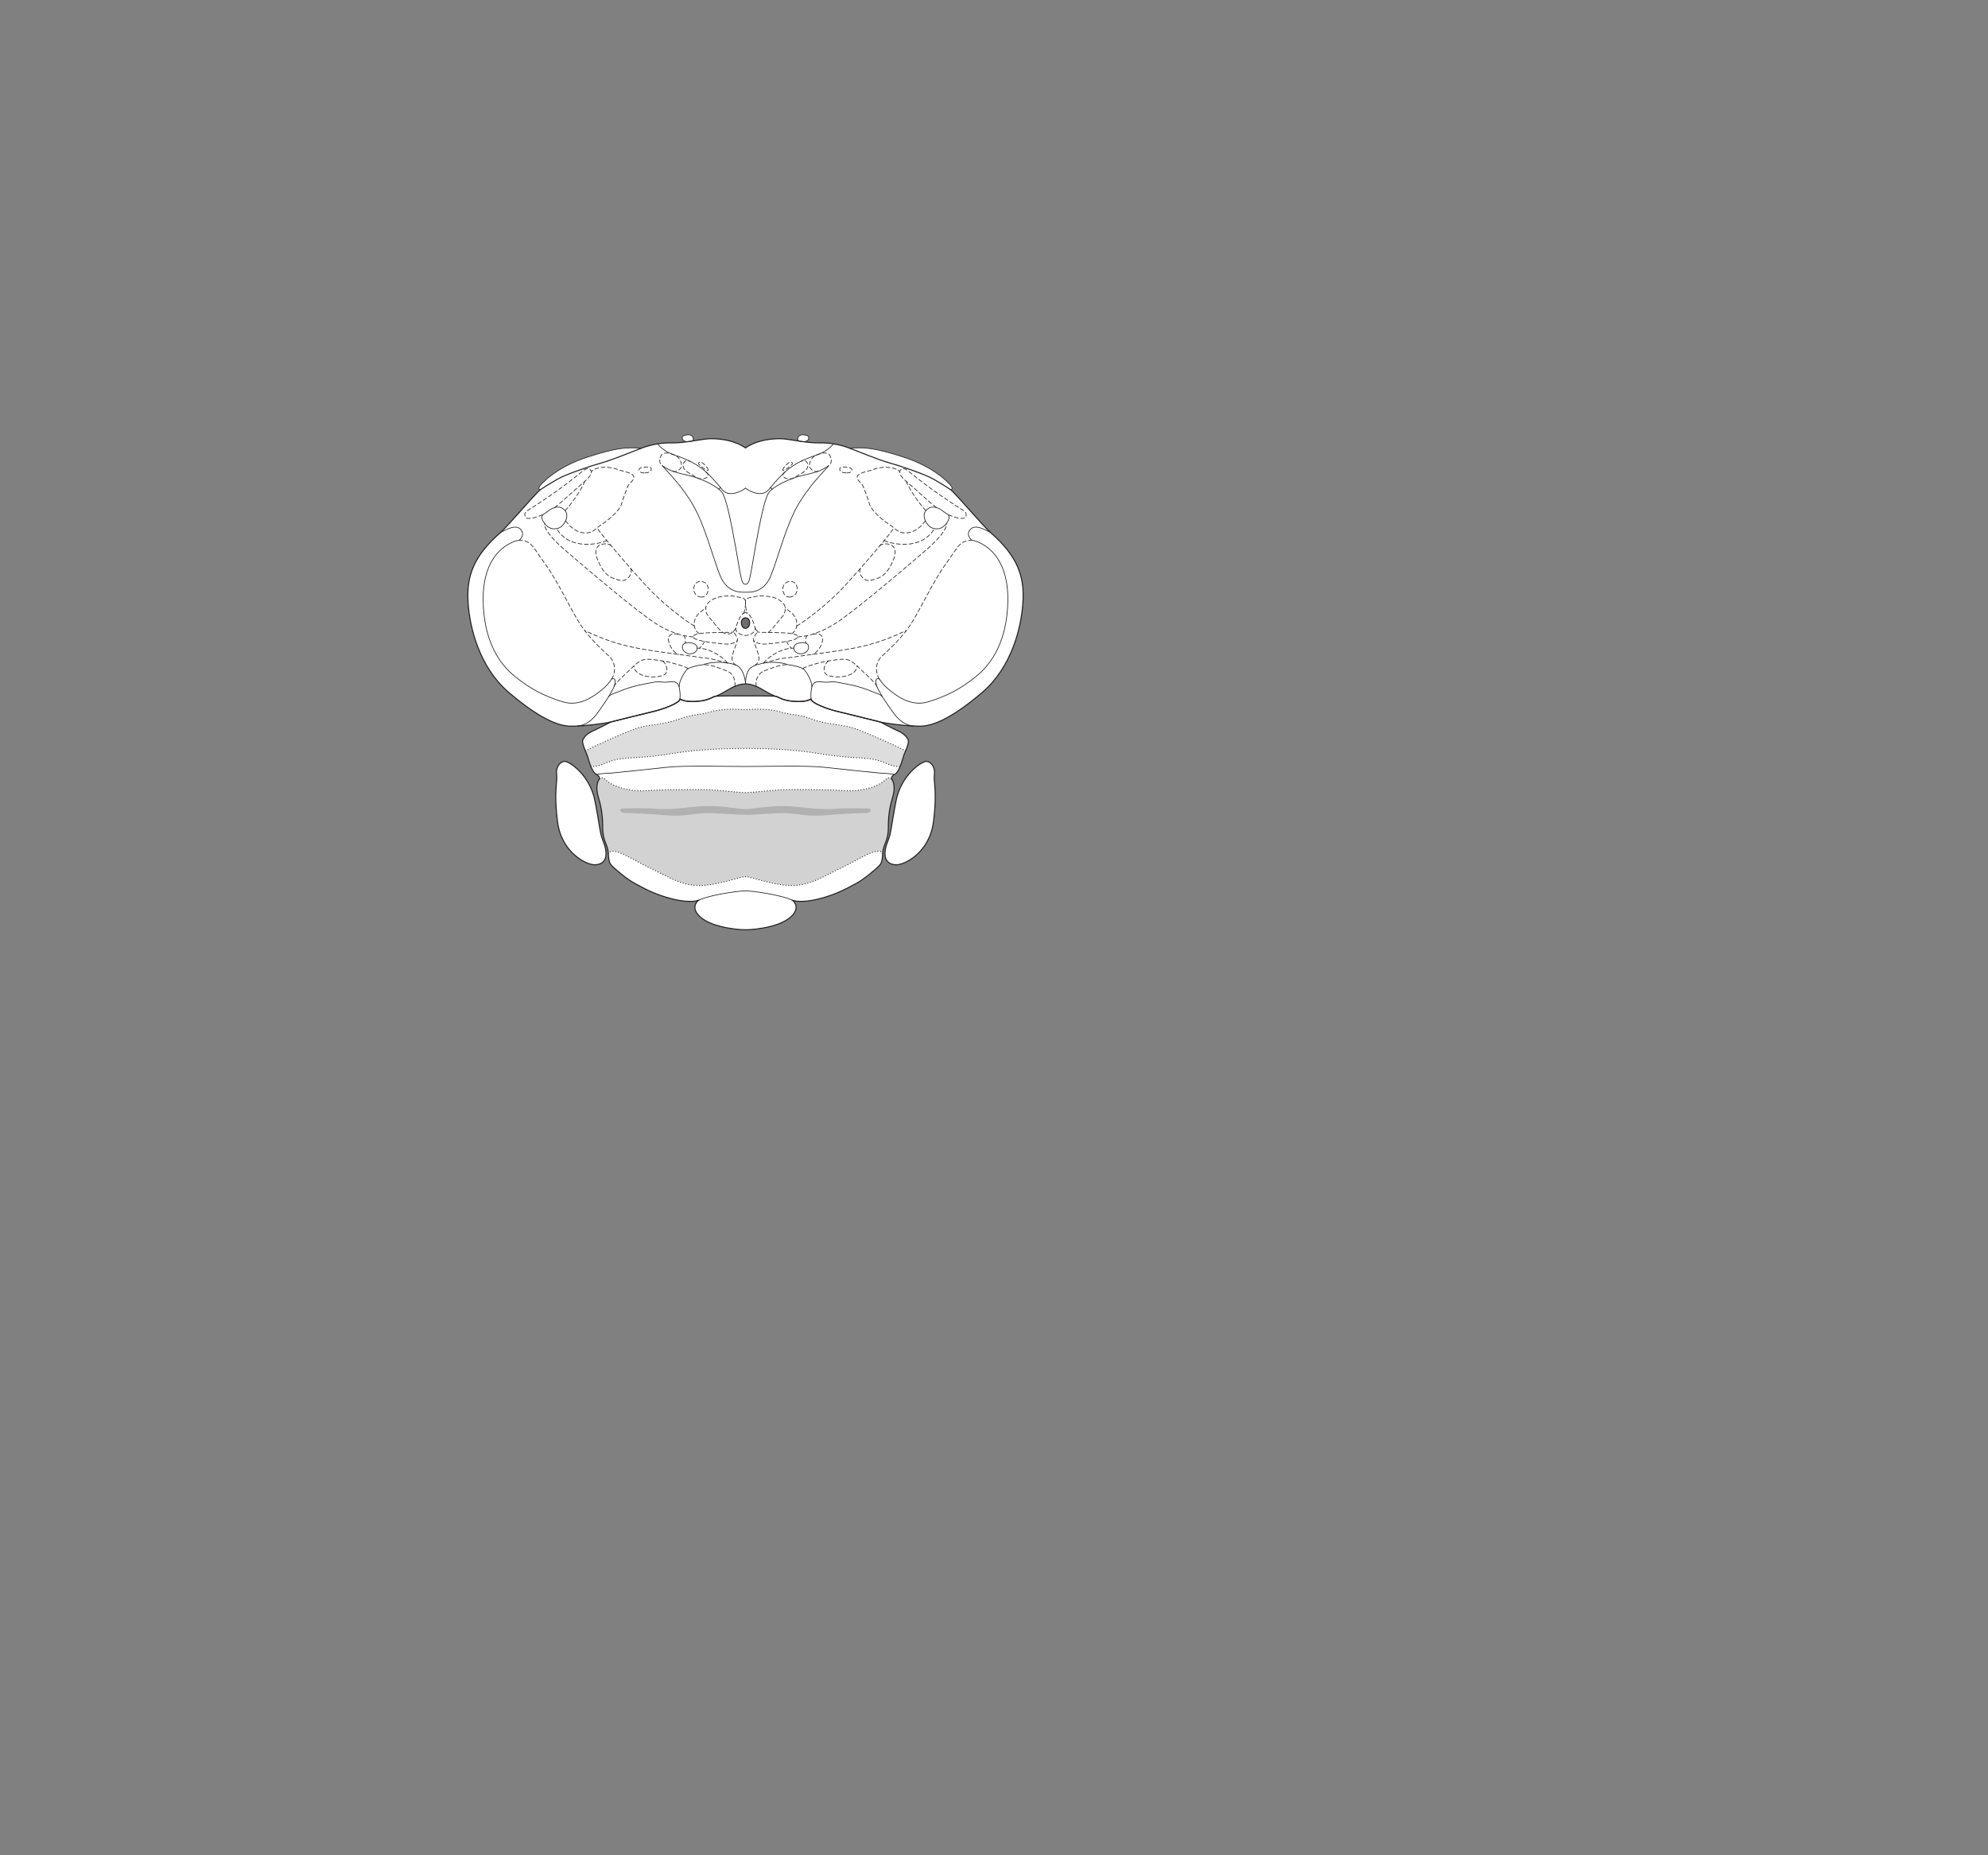 <?xml version="1.0" encoding="UTF-8" standalone="no"?>
<!-- Created with Inkscape (http://www.inkscape.org/) -->

<svg
   version="1.1"
   id="svg2"
   width="1440"
   height="1344"
   viewBox="0 0 1440 1344"
   xmlns="http://www.w3.org/2000/svg"
   xmlns:svg="http://www.w3.org/2000/svg">
  <rect x="0" y="0" width="1440" height="1344" fill="#808080" stroke="none"/>
  <defs
     id="defs6" />
  <g
     id="g8">
    <path
       d="m 688.684,354.772 c 0,0 2.226,-0.278 0,-3.059 -2.224,-2.78 -12.792,-13.627 -34.204,-20.579 -21.412,-6.952 -28.921,-7.229 -38.932,-6.395 0,0 -10.011,-4.172 -21.133,-3.894 -11.124,0.279 -22.805,-3.058 -29.478,-3.058 -6.675,0 -16.776,1.112 -24.935,6.674 -8.158,-5.562 -18.26,-6.674 -24.934,-6.674 -6.675,0 -18.354,3.337 -29.478,3.058 -11.123,-0.278 -21.134,3.894 -21.134,3.894 -10.01,-0.834 -17.519,-0.557 -38.931,6.395 -21.413,6.952 -31.981,17.799 -34.205,20.579 -2.225,2.781 0,3.059 0,3.059 -5.006,4.449 -23.315,26.205 -28.643,30.867 -20.022,17.52 -24.75,31.981 -23.637,50.611 1.112,18.632 8.342,47.275 29.476,65.35 21.136,18.076 35.318,24.472 45.051,24.472 9.732,0 24.192,-1.947 28.921,-3.059 0,0 25.213,-6.304 31.516,-7.786 6.303,-1.482 18.538,-5.934 18.538,-8.898 0,0 3.807,3.096 15.523,1.406 5.89,-0.852 8.393,-3.075 10.339,-3.355 7.477,-2.78 13.256,-8.926 21.598,-8.926 8.343,0 14.12,6.146 21.597,8.926 1.948,0.28 4.45,2.503 10.34,3.355 11.716,1.69 15.523,-1.406 15.523,-1.406 0,2.964 12.236,7.416 18.538,8.898 6.304,1.482 31.517,7.786 31.517,7.786 4.727,1.112 19.189,3.059 28.921,3.059 9.732,0 23.915,-6.396 45.049,-24.472 21.135,-18.075 28.365,-46.718 29.476,-65.35 1.114,-18.63 -3.613,-33.091 -23.635,-50.611 C 712,380.977 693.69,359.221 688.684,354.772"
       style="fill:#ffffff;fill-opacity:1;fill-rule:nonzero;stroke:none;stroke-width:0.1"
       id="path672" />
    <path
       d="m 464.456,324.739 c -10.01,-0.834 -17.519,-0.557 -38.931,6.395 -21.413,6.952 -31.981,17.799 -34.205,20.579 -2.225,2.781 0,3.059 0,3.059"
       style="fill:none;stroke:#231f20;stroke-width:0.5;stroke-linecap:butt;stroke-linejoin:miter;stroke-miterlimit:4;stroke-dasharray:none;stroke-opacity:1"
       id="path674" />
    <path
       d="m 540.002,504.103 c -6.211,0 -19.652,0 -21.598,0.277 -1.946,0.28 -4.449,2.503 -10.339,3.355 -11.716,1.69 -15.523,-1.406 -15.523,-1.406 0,2.964 -12.235,7.416 -18.538,8.898 -6.303,1.482 -31.516,7.786 -31.516,7.786 0,0 -10.011,5.191 -13.349,6.675 -3.337,1.482 -6.303,4.079 -7.045,6.673 -0.741,2.595 2.967,9.269 3.708,12.236 0.741,2.967 3.337,11.122 5.933,12.235 2.596,1.113 2.595,3.338 2.595,3.338 -1.484,1.483 -2.966,6.303 -1.112,12.606 1.853,6.304 3.336,12.234 3.336,22.618 0,10.382 3.708,11.864 4.08,18.91 0.37,7.045 1.483,7.786 3.336,9.64 1.855,1.853 10.012,8.898 15.573,11.864 5.562,2.967 14.089,8.157 27.809,11.495 13.719,3.336 18.909,0.741 18.909,0.741 -1.853,1.113 -4.079,4.45 -2.224,8.158 5.512,11.023 28.921,13.347 35.965,13.347 7.044,0 30.452,-2.324 35.965,-13.347 1.854,-3.708 -0.372,-7.045 -2.224,-8.158 0,0 5.191,2.595 18.91,-0.741 13.719,-3.338 22.246,-8.528 27.808,-11.495 5.562,-2.966 13.719,-10.011 15.572,-11.864 1.855,-1.854 2.967,-2.595 3.338,-9.64 0.37,-7.046 4.079,-8.528 4.079,-18.91 0,-10.384 1.483,-16.314 3.337,-22.618 1.853,-6.303 0.371,-11.123 -1.113,-12.606 0,0 0,-2.225 2.595,-3.338 2.596,-1.113 5.191,-9.268 5.934,-12.235 0.741,-2.967 4.449,-9.641 3.708,-12.236 -0.743,-2.594 -3.708,-5.191 -7.046,-6.673 -3.337,-1.484 -13.348,-6.675 -13.348,-6.675 0,0 -25.213,-6.304 -31.517,-7.786 -6.302,-1.482 -18.538,-5.934 -18.538,-8.898 0,0 -3.807,3.096 -15.523,1.406 -5.89,-0.852 -8.392,-3.075 -10.34,-3.355 -1.945,-0.277 -15.387,-0.277 -21.597,-0.277"
       style="fill:#ffffff;fill-opacity:1;fill-rule:nonzero;stroke:none;stroke-width:0.1"
       id="path676" />
    <path
       d="m 433.218,576.776 c -1.854,-6.303 -0.372,-11.123 1.112,-12.606 1.853,-1.391 2.596,-0.835 6.211,2.224 3.615,3.06 14.738,7.23 27.252,6.396 12.514,-0.833 26.418,-0.833 38.932,-0.833 12.514,0 27.252,2.223 33.277,2.223 6.026,0 20.763,-2.223 33.277,-2.223 12.515,0 26.419,0 38.932,0.833 12.514,0.834 23.637,-3.336 27.252,-6.396 3.616,-3.059 4.357,-3.615 6.211,-2.224 1.484,1.483 2.966,6.303 1.113,12.606 -1.854,6.304 -3.337,12.234 -3.337,22.618 0,10.382 -3.709,11.864 -4.079,18.91 -3.411,-5.643 -16.871,4.263 -29.942,10.381 -13.068,6.118 -22.246,12.792 -35.871,12.792 -13.627,0 -29.477,-6.396 -33.556,-6.396 -4.079,0 -19.929,6.396 -33.555,6.396 -13.626,0 -22.803,-6.674 -35.873,-12.792 -13.071,-6.118 -26.529,-16.024 -29.94,-10.381 -0.372,-7.046 -4.08,-8.528 -4.08,-18.91 0,-10.384 -1.483,-16.314 -3.336,-22.618"
       style="fill:#d3d2d2;fill-opacity:1;fill-rule:nonzero;stroke:none;stroke-width:0.1"
       id="path678" />
    <path
       d="m 588.574,521.067 c 9.176,3.615 21.691,3.892 28.921,6.118 7.23,2.224 31.833,13.074 38.44,16.825 h 0.002 c -0.736,1.782 -1.451,3.454 -1.734,4.587 -0.371,1.476 -1.199,4.237 -2.257,6.776 -8.65,0 -10.814,-4.552 -23.607,-5.942 -7.509,-0.816 -15.294,-0.277 -35.593,-3.615 -20.3,-3.337 -41.436,-3.616 -52.744,-3.616 -11.308,0 -32.443,0.279 -52.743,3.616 -20.301,3.338 -28.084,2.799 -35.595,3.615 -12.791,1.39 -14.956,5.942 -23.607,5.942 -1.057,-2.539 -1.887,-5.3 -2.255,-6.776 -0.283,-1.133 -0.999,-2.805 -1.734,-4.587 h 0.001 c 6.608,-3.751 31.21,-14.601 38.44,-16.825 7.231,-2.226 19.744,-2.503 28.92,-6.118 9.178,-3.616 15.573,-3.06 20.858,-4.728 12.497,-3.947 23.915,-2.224 27.715,-2.224 3.8,0 15.219,-1.723 27.715,2.224 5.285,1.668 11.681,1.112 20.857,4.728"
       style="fill:#deddde;fill-opacity:1;fill-rule:nonzero;stroke:none;stroke-width:0.1"
       id="path680" />
    <path
       d="m 688.684,354.772 c 0,0 2.226,-0.278 0,-3.059 -2.224,-2.78 -12.792,-13.627 -34.204,-20.579 -21.412,-6.952 -28.921,-7.229 -38.932,-6.395"
       style="fill:none;stroke:#231f20;stroke-width:0.5;stroke-linecap:butt;stroke-linejoin:miter;stroke-miterlimit:4;stroke-dasharray:none;stroke-opacity:1"
       id="path682" />
    <path
       d="m 648.64,626.46 c 6.286,0.466 24.499,-8.594 27.465,-30.841 2.967,-22.246 -0.027,-29.225 0.715,-34.416 0.741,-5.19 -2.225,-9.269 -5.562,-9.639 -3.337,-0.373 -18.538,9.639 -22.246,28.734 -3.708,19.096 -3.338,22.803 -5.933,29.107 -2.596,6.303 -4.45,16.313 5.561,17.055"
       style="fill:#ffffff;fill-opacity:1;fill-rule:nonzero;stroke:none;stroke-width:0.1"
       id="path684" />
    <path
       d="m 648.64,626.46 c 6.286,0.466 24.499,-8.594 27.465,-30.841 2.967,-22.246 -0.027,-29.225 0.715,-34.416 0.741,-5.19 -2.225,-9.269 -5.562,-9.639 -3.337,-0.373 -18.538,9.639 -22.246,28.734 -3.708,19.096 -3.338,22.803 -5.933,29.107 -2.596,6.303 -4.45,16.313 5.561,17.055 z"
       style="fill:none;stroke:#231f20;stroke-width:0.75;stroke-linecap:round;stroke-linejoin:round;stroke-miterlimit:4;stroke-dasharray:none;stroke-opacity:1"
       id="path686" />
    <path
       d="m 431.364,626.46 c -6.285,0.466 -24.499,-8.594 -27.465,-30.841 -2.967,-22.246 0.026,-29.225 -0.715,-34.416 -0.741,-5.19 2.226,-9.269 5.563,-9.639 3.336,-0.373 18.538,9.639 22.246,28.734 3.708,19.096 3.337,22.803 5.933,29.107 2.595,6.303 4.45,16.313 -5.562,17.055"
       style="fill:#ffffff;fill-opacity:1;fill-rule:nonzero;stroke:none;stroke-width:0.1"
       id="path688" />
    <path
       d="m 431.364,626.46 c -6.285,0.466 -24.499,-8.594 -27.465,-30.841 -2.967,-22.246 0.026,-29.225 -0.715,-34.416 -0.741,-5.19 2.226,-9.269 5.563,-9.639 3.336,-0.373 18.538,9.639 22.246,28.734 3.708,19.096 3.337,22.803 5.933,29.107 2.595,6.303 4.45,16.313 -5.562,17.055 z"
       style="fill:none;stroke:#231f20;stroke-width:0.75;stroke-linecap:round;stroke-linejoin:round;stroke-miterlimit:4;stroke-dasharray:none;stroke-opacity:1"
       id="path690" />
    <path
       d="m 581.124,319.884 c 1.858,0.177 4.484,-0.244 4.67,-2.468 0.184,-2.225 -2.225,-2.225 -4.08,-2.41 -1.852,-0.185 -3.707,0.742 -3.893,2.781 -0.185,2.04 1.973,1.97 3.303,2.097"
       style="fill:#ffffff;fill-opacity:1;fill-rule:nonzero;stroke:none;stroke-width:0.1"
       id="path692" />
    <path
       d="m 581.124,319.884 c 1.858,0.177 4.484,-0.244 4.67,-2.468 0.184,-2.225 -2.225,-2.225 -4.08,-2.41 -1.852,-0.185 -3.707,0.742 -3.893,2.781 -0.185,2.04 1.973,1.97 3.303,2.097 z"
       style="fill:none;stroke:#231f20;stroke-width:0.5;stroke-linecap:round;stroke-linejoin:round;stroke-miterlimit:4;stroke-dasharray:none;stroke-opacity:1"
       id="path694" />
    <path
       d="m 661.968,525.958 c -6.4,-0.441 -11.114,-4.217 -15.274,-10.176 -4.301,-6.159 -6.767,-9.146 -10.846,-16.962 -1.385,-2.655 -2.78,-8.343 1.112,-6.953 0,0 2.226,3.894 7.046,7.787 4.82,3.893 15.572,12.792 28.55,8.712 12.977,-4.077 22.803,-8.899 34.483,-18.352 11.678,-9.455 22.431,-25.954 22.987,-54.505 0.556,-28.55 -12.976,-38.189 -18.168,-41.156 -5.19,-2.967 -7.973,-2.967 -7.973,-2.967 0,0 -4.633,-3.892 -1.112,-7.787 3.523,-3.893 9.642,-0.37 14.555,2.04"
       style="fill:none;stroke:#231f20;stroke-width:0.5;stroke-linecap:butt;stroke-linejoin:miter;stroke-miterlimit:4;stroke-dasharray:none;stroke-opacity:1"
       id="path696" />
    <path
       d="m 588.017,497.708 c 0.835,-3.338 3.006,-4.438 8.344,-3.616 3.615,0.556 5.839,-0.834 10.845,0.278 5.005,1.112 13.304,1.808 25.305,6.953 1.947,0.834 5.496,1.643 6.62,3.354"
       style="fill:none;stroke:#231f20;stroke-width:0.5;stroke-linecap:butt;stroke-linejoin:miter;stroke-miterlimit:4;stroke-dasharray:none;stroke-opacity:1"
       id="path698" />
    <path
       d="m 674.78,382.301 c -3.278,-1.403 -7.601,-8.341 -4.078,-12.42 3.523,-4.079 7.786,-2.223 9.455,-1.484 1.669,0.743 4.078,2.967 5.747,3.895 0,0 2.593,1.038 1.112,4.449 -1.479,3.411 -5.747,8.343 -12.236,5.56 z"
       style="fill:none;stroke:#231f20;stroke-width:0.5;stroke-linecap:butt;stroke-linejoin:miter;stroke-miterlimit:4;stroke-dasharray:none;stroke-opacity:1"
       id="path700" />
    <path
       d="m 498.879,319.884 c -1.856,0.177 -4.483,-0.245 -4.668,-2.468 -0.185,-2.225 2.224,-2.225 4.079,-2.41 1.853,-0.186 3.708,0.741 3.892,2.781 0.187,2.039 -1.971,1.97 -3.303,2.097"
       style="fill:#ffffff;fill-opacity:1;fill-rule:nonzero;stroke:none;stroke-width:0.1"
       id="path702" />
    <path
       d="m 498.879,319.884 c -1.856,0.177 -4.483,-0.245 -4.668,-2.468 -0.185,-2.225 2.224,-2.225 4.079,-2.41 1.853,-0.186 3.708,0.741 3.892,2.781 0.187,2.039 -1.971,1.97 -3.303,2.097 z"
       style="fill:none;stroke:#231f20;stroke-width:0.5;stroke-linecap:round;stroke-linejoin:round;stroke-miterlimit:4;stroke-dasharray:none;stroke-opacity:1"
       id="path704" />
    <path
       d="m 506.261,652.044 c 8.436,-3.893 28.829,-6.674 33.741,-6.674 4.913,0 25.305,2.781 33.741,6.674"
       style="fill:none;stroke:#231f20;stroke-width:0.5;stroke-linecap:butt;stroke-linejoin:miter;stroke-miterlimit:4;stroke-dasharray:none;stroke-opacity:1"
       id="path706" />
    <path
       d="m 540.002,586.138 c -4.264,0 -8.25,-1.075 -18.539,-1.91 -10.289,-0.834 -19.465,0.242 -26.418,1.076 -6.952,0.834 -15.85,1.112 -20.856,0.556 -5.006,-0.556 -21.576,-0.278 -21.576,-0.278 -5.84,0 -2.869,3.379 -0.367,3.379 2.503,0 18.328,0.515 30.007,1.627 11.679,1.112 18.354,-0.835 26.14,-1.391 7.787,-0.557 26.141,1.113 31.609,1.113 5.469,0 23.823,-1.67 31.608,-1.113 7.788,0.556 14.462,2.503 26.14,1.391 11.679,-1.112 27.505,-1.627 30.008,-1.627 2.503,0 5.473,-3.379 -0.367,-3.379 0,0 -16.57,-0.278 -21.575,0.278 -5.006,0.556 -13.904,0.278 -20.856,-0.556 -6.954,-0.834 -16.13,-1.91 -26.418,-1.076 -10.29,0.835 -14.276,1.91 -18.54,1.91"
       style="fill:#b2b1b1;fill-opacity:1;fill-rule:nonzero;stroke:none;stroke-width:0.1"
       id="path708" />
    <path
       d="m 432.302,561.121 c 2.608,-0.826 6.848,-0.845 10.741,-1.122 3.894,-0.28 27.253,-2.782 40.044,-4.172 12.792,-1.39 41.992,-0.557 56.915,-0.557 14.924,0 44.122,-0.833 56.914,0.557 12.792,1.39 36.152,3.892 40.044,4.172 3.893,0.277 8.134,0.296 10.742,1.122"
       style="fill:none;stroke:#231f20;stroke-width:0.5;stroke-linecap:butt;stroke-linejoin:miter;stroke-miterlimit:4;stroke-dasharray:none;stroke-opacity:1"
       id="path710" />
    <path
       d="m 418.036,525.958 c 6.4,-0.441 11.115,-4.217 15.274,-10.176 4.302,-6.159 6.768,-9.146 10.846,-16.962 1.386,-2.655 2.781,-8.343 -1.113,-6.953 0,0 -2.225,3.894 -7.044,7.787 -4.82,3.893 -15.573,12.792 -28.55,8.712 -12.978,-4.077 -22.803,-8.899 -34.483,-18.352 -11.679,-9.455 -22.431,-25.956 -22.988,-54.505 -0.556,-28.551 12.977,-38.191 18.168,-41.156 5.191,-2.968 7.972,-2.968 7.972,-2.968 0,0 4.635,-3.893 1.112,-7.786 -3.522,-3.893 -9.641,-0.37 -14.553,2.04"
       style="fill:none;stroke:#231f20;stroke-width:0.5;stroke-linecap:butt;stroke-linejoin:miter;stroke-miterlimit:4;stroke-dasharray:none;stroke-opacity:1"
       id="path712" />
    <path
       d="m 491.986,497.708 c -0.834,-3.338 -3.005,-4.438 -8.342,-3.616 -3.615,0.556 -5.84,-0.834 -10.846,0.278 -5.005,1.112 -13.303,1.808 -25.305,6.953 -1.947,0.834 -5.496,1.643 -6.621,3.354"
       style="fill:none;stroke:#231f20;stroke-width:0.5;stroke-linecap:butt;stroke-linejoin:miter;stroke-miterlimit:4;stroke-dasharray:none;stroke-opacity:1"
       id="path714" />
    <path
       d="m 532.215,481.486 c -4.401,-1.533 -14.172,-3.016 -23.265,0.092"
       style="fill:none;stroke:#231f20;stroke-width:0.5;stroke-linecap:butt;stroke-linejoin:miter;stroke-miterlimit:4;stroke-dasharray:none;stroke-opacity:1"
       id="path716" />
    <path
       d="m 405.224,382.301 c 3.277,-1.403 7.601,-8.342 4.078,-12.421 -3.522,-4.078 -7.786,-2.224 -9.454,-1.483 -1.669,0.741 -4.079,2.967 -5.747,3.895 0,0 -2.593,1.038 -1.113,4.449 1.48,3.411 5.747,8.343 12.236,5.56 z"
       style="fill:none;stroke:#231f20;stroke-width:0.5;stroke-linecap:butt;stroke-linejoin:miter;stroke-miterlimit:4;stroke-dasharray:none;stroke-opacity:1"
       id="path718" />
    <path
       d="m 479.566,337.252 c 3.522,4.079 14.274,14.461 22.616,28.921 8.343,14.461 14.1,37.33 19.291,50.493 5.191,13.162 15.378,12.355 18.529,12.355 3.151,0 13.339,0.807 18.53,-12.355 5.19,-13.163 10.947,-36.032 19.289,-50.493 8.344,-14.46 19.095,-24.841 22.618,-28.921"
       style="fill:none;stroke:#231f20;stroke-width:0.5;stroke-linecap:butt;stroke-linejoin:miter;stroke-miterlimit:4;stroke-dasharray:none;stroke-opacity:1"
       id="path720" />
    <path
       d="m 479.566,337.252 c 1.316,0.79 3.744,2.607 7.044,3.893 3.668,1.43 8.382,2.353 13.163,3.523 9.084,2.224 19.836,7.787 22.988,11.679 3.152,3.893 6.489,20.023 10.197,40.6 3.708,20.579 3.893,26.327 7.044,26.327 3.151,0 3.336,-5.748 7.044,-26.326 3.708,-20.578 7.046,-36.706 10.198,-40.601 3.15,-3.892 13.904,-9.455 22.987,-11.679 4.781,-1.17 9.496,-2.093 13.163,-3.523 3.3,-1.286 5.728,-3.103 7.045,-3.893"
       style="fill:none;stroke:#231f20;stroke-width:0.5;stroke-linecap:butt;stroke-linejoin:miter;stroke-miterlimit:4;stroke-dasharray:none;stroke-opacity:1"
       id="path722" />
    <path
       d="m 476.418,321.516 c 1.67,2.431 5.372,5.726 11.675,7.95 6.303,2.225 10.938,3.894 17.241,7.786 6.303,3.893 12.607,11.124 17.798,17.426 5.169,6.278 14.831,0.742 16.87,-1.112 2.039,1.854 11.701,7.39 16.871,1.112 5.19,-6.302 11.495,-13.533 17.796,-17.426 6.303,-3.892 10.939,-5.561 17.243,-7.786 6.301,-2.224 10.004,-5.518 11.675,-7.95"
       style="fill:none;stroke:#231f20;stroke-width:0.5;stroke-linecap:butt;stroke-linejoin:miter;stroke-miterlimit:4;stroke-dasharray:none;stroke-opacity:1"
       id="path724" />
    <path
       d="m 540.002,447.559 c -4.231,0 -3.707,7.601 0,7.601 3.708,0 4.23,-7.601 0,-7.601"
       style="fill:#706d6e;fill-opacity:1;fill-rule:nonzero;stroke:none;stroke-width:0.1"
       id="path726" />
    <path
       d="m 540.002,447.559 c -4.231,0 -3.707,7.601 0,7.601 3.708,0 4.23,-7.601 0,-7.601 z"
       style="fill:none;stroke:#231f20;stroke-width:0.75;stroke-linecap:round;stroke-linejoin:round;stroke-miterlimit:4;stroke-dasharray:none;stroke-opacity:1"
       id="path728" />
    <path
       d="m 540.002,504.103 c -6.211,0 -19.652,0 -21.598,0.277 -1.946,0.28 -4.449,2.503 -10.339,3.355 -11.716,1.69 -15.523,-1.406 -15.523,-1.406 0,2.964 -12.235,7.416 -18.538,8.898 -6.303,1.482 -31.516,7.786 -31.516,7.786 0,0 -10.011,5.191 -13.349,6.675 -3.337,1.482 -6.303,4.079 -7.045,6.673 -0.741,2.595 2.967,9.269 3.708,12.236 0.741,2.967 3.337,11.122 5.933,12.235 2.596,1.113 2.595,3.338 2.595,3.338 -1.484,1.483 -2.966,6.303 -1.112,12.606 1.853,6.304 3.336,12.234 3.336,22.618 0,10.382 3.708,11.864 4.08,18.91 0.37,7.045 1.483,7.786 3.336,9.64 1.855,1.853 10.012,8.898 15.573,11.864 5.562,2.967 14.089,8.157 27.809,11.495 13.719,3.336 18.909,0.741 18.909,0.741 -1.853,1.113 -4.079,4.45 -2.224,8.158 5.512,11.023 28.921,13.347 35.965,13.347 7.044,0 30.452,-2.324 35.965,-13.347 1.854,-3.708 -0.372,-7.045 -2.224,-8.158 0,0 5.191,2.595 18.91,-0.741 13.719,-3.338 22.246,-8.528 27.808,-11.495 5.562,-2.966 13.719,-10.011 15.572,-11.864 1.855,-1.854 2.967,-2.595 3.338,-9.64 0.37,-7.046 4.079,-8.528 4.079,-18.91 0,-10.384 1.483,-16.314 3.337,-22.618 1.853,-6.303 0.371,-11.123 -1.113,-12.606 0,0 0,-2.225 2.595,-3.338 2.596,-1.113 5.191,-9.268 5.934,-12.235 0.741,-2.967 4.449,-9.641 3.708,-12.236 -0.743,-2.594 -3.708,-5.191 -7.046,-6.673 -3.337,-1.484 -13.348,-6.675 -13.348,-6.675 0,0 -25.213,-6.304 -31.517,-7.786 -6.302,-1.482 -18.538,-5.934 -18.538,-8.898 0,0 -3.807,3.096 -15.523,1.406 -5.89,-0.852 -8.392,-3.075 -10.34,-3.355 -1.945,-0.277 -15.387,-0.277 -21.597,-0.277 z"
       style="fill:none;stroke:#231f20;stroke-width:0.75;stroke-linecap:round;stroke-linejoin:round;stroke-miterlimit:4;stroke-dasharray:none;stroke-opacity:1"
       id="path730" />
    <path
       d="m 532.215,481.486 c 5.814,1.253 7.787,10.693 7.787,13.968"
       style="fill:none;stroke:#231f20;stroke-width:0.5;stroke-linecap:butt;stroke-linejoin:miter;stroke-miterlimit:4;stroke-dasharray:none;stroke-opacity:1"
       id="path732" />
    <path
       d="m 491.986,497.708 c 0.556,3.615 0.835,4.728 0.556,8.621"
       style="fill:none;stroke:#231f20;stroke-width:0.5;stroke-linecap:butt;stroke-linejoin:miter;stroke-miterlimit:4;stroke-dasharray:none;stroke-opacity:1"
       id="path734" />
    <path
       d="m 588.017,497.708 c -0.557,3.615 -0.835,4.728 -0.557,8.621"
       style="fill:none;stroke:#231f20;stroke-width:0.5;stroke-linecap:butt;stroke-linejoin:miter;stroke-miterlimit:4;stroke-dasharray:none;stroke-opacity:1"
       id="path736" />
    <path
       d="m 688.684,354.772 c 5.006,4.449 23.316,26.205 28.644,30.867 20.022,17.52 24.749,31.981 23.635,50.611 -1.111,18.632 -8.341,47.275 -29.476,65.35 -21.134,18.076 -35.317,24.472 -45.049,24.472 -9.732,0 -24.194,-1.947 -28.921,-3.059 0,0 -25.213,-6.304 -31.517,-7.786 -6.302,-1.482 -18.538,-5.934 -18.538,-8.898 0,0 -3.807,3.096 -15.523,1.406 -5.89,-0.852 -8.392,-3.075 -10.34,-3.355 -7.477,-2.78 -13.254,-8.926 -21.597,-8.926 -8.342,0 -14.121,6.146 -21.598,8.926 -1.946,0.28 -4.449,2.503 -10.339,3.355 -11.716,1.69 -15.523,-1.406 -15.523,-1.406 0,2.964 -12.235,7.416 -18.538,8.898 -6.303,1.482 -31.516,7.786 -31.516,7.786 -4.729,1.112 -19.189,3.059 -28.921,3.059 -9.733,0 -23.915,-6.396 -45.051,-24.472 -21.134,-18.075 -28.364,-46.718 -29.476,-65.35 -1.113,-18.63 3.615,-33.091 23.637,-50.611 5.328,-4.662 23.637,-26.418 28.643,-30.867 4.171,-2.781 6.117,-3.893 12.236,-7.508 6.117,-3.616 24.193,-9.732 32.257,-11.958 8.065,-2.225 22.525,-8.343 28.643,-10.567 0,0 10.011,-4.172 21.134,-3.894 11.124,0.279 22.803,-3.058 29.478,-3.058 6.674,0 16.776,1.112 24.934,6.674 8.159,-5.562 18.26,-6.674 24.935,-6.674 6.673,0 18.354,3.337 29.478,3.058 11.122,-0.278 21.133,3.894 21.133,3.894 6.118,2.224 20.578,8.342 28.643,10.567 8.063,2.226 26.14,8.342 32.258,11.958 6.118,3.615 8.064,4.727 12.235,7.508 z"
       style="fill:none;stroke:#231f20;stroke-width:0.75;stroke-linecap:round;stroke-linejoin:round;stroke-miterlimit:4;stroke-dasharray:none;stroke-opacity:1"
       id="path738" />
    <path
       d="m 508.95,481.578 c -5.284,0.556 -8.621,1.947 -10.568,2.782 -1.947,0.834 -6.953,9.732 -6.396,13.348"
       style="fill:none;stroke:#231f20;stroke-width:0.5;stroke-linecap:butt;stroke-linejoin:miter;stroke-miterlimit:4;stroke-dasharray:none;stroke-opacity:1"
       id="path740" />
    <path
       d="m 540.002,495.454 c 0,-6.68 2.183,-10.418 3.417,-11.474 0.704,-0.603 2.076,-1.146 3.4,-2.008 1.079,-0.267 3.503,-0.893 6.304,-1.68 5.004,-0.817 11.63,-0.867 17.931,1.286"
       style="fill:none;stroke:#231f20;stroke-width:0.5;stroke-linecap:butt;stroke-linejoin:miter;stroke-miterlimit:4;stroke-dasharray:none;stroke-opacity:1"
       id="path742" />
    <path
       d="m 571.054,481.578 c 5.283,0.556 8.619,1.947 10.568,2.782 1.946,0.834 6.952,9.732 6.395,13.348"
       style="fill:none;stroke:#231f20;stroke-width:0.5;stroke-linecap:butt;stroke-linejoin:miter;stroke-miterlimit:4;stroke-dasharray:none;stroke-opacity:1"
       id="path744" />
    <path
       d="m 580.577,473.624 c 2.23,-0.161 5.331,-1.943 5.112,-5.197 -0.218,-3.255 -4.677,-3.152 -6.729,-2.633 -2.054,0.517 -3.833,1.228 -3.971,3.733 -0.126,2.271 2.519,4.319 5.588,4.097 z"
       style="fill:none;stroke:#231f20;stroke-width:0.5;stroke-linecap:butt;stroke-linejoin:miter;stroke-miterlimit:4;stroke-dasharray:none;stroke-opacity:1"
       id="path746" />
    <path
       d="m 499.426,473.624 c -2.23,-0.161 -5.33,-1.943 -5.111,-5.197 0.218,-3.255 4.676,-3.152 6.728,-2.633 2.054,0.517 3.833,1.228 3.971,3.733 0.127,2.271 -2.519,4.319 -5.588,4.097 z"
       style="fill:none;stroke:#231f20;stroke-width:0.5;stroke-linecap:butt;stroke-linejoin:miter;stroke-miterlimit:4;stroke-dasharray:none;stroke-opacity:1"
       id="path748" />
    <path
       d="m 581.622,484.36 c 1.205,-1.392 13.441,-4.913 17.89,-5.47 4.449,-0.556 12.05,-2.41 15.944,-0.37 3.892,2.039 5.561,4.078 7.23,5.747 1.668,1.669 11.758,10.399 12.474,12.926"
       style="fill:none;stroke:#231f20;stroke-width:0.5;stroke-linecap:round;stroke-linejoin:round;stroke-miterlimit:4;stroke-dasharray:2.8, 1.8;stroke-dashoffset:0;stroke-opacity:1"
       id="path750" />
    <path
       d="m 600.058,478.818 c -2.215,1.37 -5.923,8.6 0.195,10.639 6.119,2.04 19.859,1.081 20.681,-6.967"
       style="fill:none;stroke:#231f20;stroke-width:0.5;stroke-linecap:round;stroke-linejoin:round;stroke-miterlimit:4;stroke-dasharray:2.8, 1.8;stroke-dashoffset:0;stroke-opacity:1"
       id="path752" />
    <path
       d="m 571.889,432.542 c 4.265,0 5.562,-3.707 5.562,-5.931 0,-2.225 -1.113,-5.377 -4.821,-5.377 -3.708,0 -5.561,2.41 -5.561,5.377 0,2.966 1.483,5.931 4.82,5.931 z"
       style="fill:none;stroke:#231f20;stroke-width:0.5;stroke-linecap:round;stroke-linejoin:round;stroke-miterlimit:4;stroke-dasharray:2.8, 1.8;stroke-dashoffset:0;stroke-opacity:1"
       id="path754" />
    <path
       d="m 577.927,461.408 c 4.367,-0.411 13.243,-1.056 27.148,-9.77 13.903,-8.713 53.02,-42.268 64.699,-52.279 11.681,-10.012 16.13,-16.5 15.759,-20.023"
       style="fill:none;stroke:#231f20;stroke-width:0.5;stroke-linecap:round;stroke-linejoin:round;stroke-miterlimit:4;stroke-dasharray:2.8, 1.8;stroke-dashoffset:0;stroke-opacity:1"
       id="path756" />
    <path
       d="m 577.079,453.493 c 5.563,-3.154 22.433,-15.574 34.853,-29.107 12.422,-13.534 31.518,-35.781 35.596,-41.898"
       style="fill:none;stroke:#231f20;stroke-width:0.5;stroke-linecap:round;stroke-linejoin:round;stroke-miterlimit:4;stroke-dasharray:2.8, 1.8;stroke-dashoffset:0;stroke-opacity:1"
       id="path758" />
    <path
       d="m 623.153,411.865 c -1.764,3.065 2.161,9.873 7.538,8.576 6.609,-1.596 11.652,-3.029 16.654,-15.52 4.884,-12.191 -7.913,-12.06 -9.882,-9.716"
       style="fill:none;stroke:#231f20;stroke-width:0.5;stroke-linecap:round;stroke-linejoin:round;stroke-miterlimit:4;stroke-dasharray:2.8, 1.8;stroke-dashoffset:0;stroke-opacity:1"
       id="path760" />
    <path
       d="m 588.419,474.111 c 4.604,-1.524 7.942,-8.753 7.385,-11.905 -0.555,-3.153 -4.326,-3.501 -7.898,-2.566"
       style="fill:none;stroke:#231f20;stroke-width:0.5;stroke-linecap:round;stroke-linejoin:round;stroke-miterlimit:4;stroke-dasharray:2.8, 1.8;stroke-dashoffset:16.18;stroke-opacity:1"
       id="path762" />
    <path
       d="m 491.584,474.111 c -4.604,-1.524 -7.942,-8.753 -7.385,-11.905 0.556,-3.153 4.327,-3.501 7.898,-2.566"
       style="fill:none;stroke:#231f20;stroke-width:0.5;stroke-linecap:round;stroke-linejoin:round;stroke-miterlimit:4;stroke-dasharray:2.8, 1.8;stroke-dashoffset:16.18;stroke-opacity:1"
       id="path764" />
    <path
       d="m 640.478,391.569 c 4.269,2.227 26.516,7.79 36.156,-8.34"
       style="fill:none;stroke:#231f20;stroke-width:0.5;stroke-linecap:round;stroke-linejoin:round;stroke-miterlimit:4;stroke-dasharray:2.8, 1.8;stroke-dashoffset:0;stroke-opacity:1"
       id="path766" />
    <path
       d="m 670.26,377.245 c -1.783,2.647 -6.602,8.394 -13.463,8.766 -6.859,0.369 -7.601,-2.967 -12.421,-5.933 -4.82,-2.967 -13.163,-10.197 -14.46,-14.646 -1.297,-4.449 -4.08,-11.865 -5.005,-13.719 -0.927,-1.854 -5.192,-4.451 -3.708,-7.045 1.483,-2.595 9.454,-3.521 12.236,-4.82 2.78,-1.298 13.163,-2.782 17.981,1.484"
       style="fill:none;stroke:#231f20;stroke-width:0.5;stroke-linecap:round;stroke-linejoin:round;stroke-miterlimit:4;stroke-dasharray:2.8, 1.8;stroke-dashoffset:0;stroke-opacity:1"
       id="path768" />
    <path
       d="m 613.416,342.629 c 1.854,0 3.708,-0.741 3.708,-2.225 0,-1.483 -2.595,-2.039 -4.264,-2.039 -1.667,0 -4.636,-0.556 -4.636,1.483 0,2.039 2.751,2.781 5.192,2.781 z"
       style="fill:none;stroke:#231f20;stroke-width:0.5;stroke-linecap:round;stroke-linejoin:round;stroke-miterlimit:4;stroke-dasharray:2.8, 1.8;stroke-dashoffset:0;stroke-opacity:1"
       id="path770" />
    <path
       d="m 670.702,369.881 c -2.41,-2.039 -11.866,-14.645 -14.276,-21.133"
       style="fill:none;stroke:#231f20;stroke-width:0.5;stroke-linecap:round;stroke-linejoin:round;stroke-miterlimit:4;stroke-dasharray:2.8, 1.8;stroke-dashoffset:0;stroke-opacity:1"
       id="path772" />
    <path
       d="m 678.243,367.679 c -4.389,-3.359 -10.508,-9.106 -15.142,-13.185 -4.636,-4.078 -7.973,-6.674 -9.269,-8.343 -1.298,-1.669 -3.234,-3.706 -1.484,-5.747 1.75,-2.039 4.265,-0.371 7.786,2.596 3.522,2.966 14.089,11.124 21.505,16.128 7.416,5.006 13.905,9.456 15.759,10.382 1.854,0.928 3.151,2.595 2.038,5.005 -1.111,2.411 -8.865,0.206 -13.054,-1.936"
       style="fill:none;stroke:#231f20;stroke-width:0.5;stroke-linecap:round;stroke-linejoin:round;stroke-miterlimit:4;stroke-dasharray:2.8, 1.8;stroke-dashoffset:0;stroke-opacity:1"
       id="path774" />
    <path
       d="m 567.069,340.589 c -0.741,-0.741 4.636,-7.043 6.303,-5.746 1.669,1.297 -0.742,2.409 -1.298,2.966 -0.556,0.556 -4.079,3.708 -5.005,2.78 z"
       style="fill:none;stroke:#231f20;stroke-width:0.5;stroke-linecap:round;stroke-linejoin:round;stroke-miterlimit:4;stroke-dasharray:2.8, 1.8;stroke-dashoffset:0;stroke-opacity:1"
       id="path776" />
    <path
       d="m 568.694,341.84 c -4.459,3.687 1.861,6.142 5.492,4.695 0,0 5.86,-3.164 7.714,-4.462 1.854,-1.299 4.414,-3.594 2.78,-6.86 -0.741,-1.482 -2.376,-2.129 -4.356,-1.108"
       style="fill:none;stroke:#231f20;stroke-width:0.5;stroke-linecap:round;stroke-linejoin:round;stroke-miterlimit:4;stroke-dasharray:2.8, 1.8;stroke-dashoffset:0;stroke-opacity:1"
       id="path778" />
    <path
       d="m 592.681,341.414 c -3.093,0.972 -5.962,-1.938 -6.332,-3.42 -0.371,-1.483 0.561,-6.479 5.009,-8.332 4.45,-1.854 8.888,-2.513 10.186,1.193 1.309,3.741 0.135,5.251 -1.105,6.397"
       style="fill:none;stroke:#231f20;stroke-width:0.5;stroke-linecap:round;stroke-linejoin:round;stroke-miterlimit:4;stroke-dasharray:2.8, 1.8;stroke-dashoffset:0;stroke-opacity:1"
       id="path780" />
    <path
       d="m 636.96,491.867 c -1.668,-2.037 -4.449,-10.753 1.854,-16.499 6.304,-5.747 14.091,-13.162 20.208,-22.061 6.118,-8.899 16.87,-32.259 26.141,-44.865 9.268,-12.607 9.455,-16.686 18.722,-17.056"
       style="fill:none;stroke:#231f20;stroke-width:0.5;stroke-linecap:round;stroke-linejoin:round;stroke-miterlimit:4;stroke-dasharray:2.8, 1.8;stroke-dashoffset:0;stroke-opacity:1"
       id="path782" />
    <path
       d="m 532.237,497.253 c 0.628,-3.407 -0.485,-9.279 -5.768,-11.225 -5.284,-1.947 -12.236,-5.005 -17.519,-4.45"
       style="fill:none;stroke:#231f20;stroke-width:0.5;stroke-linecap:round;stroke-linejoin:round;stroke-miterlimit:4;stroke-dasharray:2.8, 1.8;stroke-dashoffset:0;stroke-opacity:1"
       id="path784" />
    <path
       d="m 547.766,497.253 c -0.628,-3.407 0.484,-9.279 5.769,-11.225 5.284,-1.947 12.234,-5.005 17.519,-4.45"
       style="fill:none;stroke:#231f20;stroke-width:0.5;stroke-linecap:round;stroke-linejoin:round;stroke-miterlimit:4;stroke-dasharray:2.8, 1.8;stroke-dashoffset:0;stroke-opacity:1"
       id="path786" />
    <path
       d="m 498.382,484.36 c -1.206,-1.392 -13.44,-4.913 -17.889,-5.47 -4.451,-0.556 -12.051,-2.41 -15.944,-0.37 -3.893,2.039 -5.562,4.078 -7.231,5.747 -1.667,1.669 -11.758,10.399 -12.473,12.926"
       style="fill:none;stroke:#231f20;stroke-width:0.5;stroke-linecap:round;stroke-linejoin:round;stroke-miterlimit:4;stroke-dasharray:2.8, 1.8;stroke-dashoffset:0;stroke-opacity:1"
       id="path788" />
    <path
       d="m 479.946,478.818 c 2.215,1.37 5.923,8.6 -0.196,10.639 -6.118,2.04 -19.857,1.081 -20.681,-6.967"
       style="fill:none;stroke:#231f20;stroke-width:0.5;stroke-linecap:round;stroke-linejoin:round;stroke-miterlimit:4;stroke-dasharray:2.8, 1.8;stroke-dashoffset:0;stroke-opacity:1"
       id="path790" />
    <path
       d="m 540.002,443.851 c -3.893,0 -6.859,10.012 -7.044,11.309 -0.447,3.126 4.263,5.19 7.044,5.19 2.782,0 7.491,-2.064 7.044,-5.19 -0.185,-1.297 -3.15,-11.309 -7.044,-11.309 z"
       style="fill:none;stroke:#231f20;stroke-width:0.5;stroke-linecap:round;stroke-linejoin:round;stroke-miterlimit:4;stroke-dasharray:2.8, 1.8;stroke-dashoffset:0;stroke-opacity:1"
       id="path792" />
    <path
       d="m 508.116,432.542 c -4.265,0 -5.563,-3.708 -5.563,-5.931 0,-2.226 1.113,-5.377 4.822,-5.377 3.707,0 5.561,2.41 5.561,5.377 0,2.966 -1.484,5.931 -4.82,5.931 z"
       style="fill:none;stroke:#231f20;stroke-width:0.5;stroke-linecap:round;stroke-linejoin:round;stroke-miterlimit:4;stroke-dasharray:2.8, 1.8;stroke-dashoffset:0;stroke-opacity:1"
       id="path794" />
    <path
       d="m 532.958,455.16 c -1.112,1.669 -2.225,4.078 -5.933,4.078 -3.708,0 -5.561,-2.78 -10.196,-8.342 -4.635,-5.562 -5.562,-5.857 -5.562,-10.307 0,-4.449 6.17,-7.634 10.938,-8.341 5.005,-0.744 7.23,-0.927 11.124,0 3.892,0.925 6.673,0.676 6.673,3.522 0,2.843 -0.216,5.959 -1.22,8.412"
       style="fill:none;stroke:#231f20;stroke-width:0.5;stroke-linecap:round;stroke-linejoin:round;stroke-miterlimit:4;stroke-dasharray:2.8, 1.8;stroke-dashoffset:0;stroke-opacity:1"
       id="path796" />
    <path
       d="m 556.474,458.161 c 1.904,-1.281 3.731,-3.702 6.7,-7.265 4.636,-5.562 5.562,-5.857 5.562,-10.307 0,-4.449 -6.17,-7.634 -10.938,-8.341 -5.004,-0.744 -7.23,-0.927 -11.123,0 -3.893,0.925 -6.673,0.676 -6.673,3.522 0,2.843 0.215,5.959 1.22,8.412"
       style="fill:none;stroke:#231f20;stroke-width:0.5;stroke-linecap:round;stroke-linejoin:round;stroke-miterlimit:4;stroke-dasharray:2.8, 1.8;stroke-dashoffset:0;stroke-opacity:1"
       id="path798" />
    <path
       d="m 547.044,455.16 c 0.542,0.81 1.082,1.796 1.92,2.596"
       style="fill:none;stroke:#231f20;stroke-width:0.5;stroke-linecap:round;stroke-linejoin:round;stroke-miterlimit:4;stroke-dasharray:2.8, 1.8;stroke-dashoffset:0;stroke-opacity:1"
       id="path800" />
    <path
       d="m 573.58,459.005 c 2.643,-1.567 4.796,-5.885 2.942,-10.518 -1.854,-4.636 -5.224,-5.688 -7.802,-8.276"
       style="fill:none;stroke:#231f20;stroke-width:0.5;stroke-linecap:round;stroke-linejoin:round;stroke-miterlimit:4;stroke-dasharray:2.8, 1.8;stroke-dashoffset:0;stroke-opacity:1"
       id="path802" />
    <path
       d="m 502.076,461.408 c -4.368,-0.411 -13.242,-1.056 -27.147,-9.77 -13.904,-8.713 -53.021,-42.268 -64.7,-52.279 -11.681,-10.012 -16.13,-16.5 -15.758,-20.023"
       style="fill:none;stroke:#231f20;stroke-width:0.5;stroke-linecap:round;stroke-linejoin:round;stroke-miterlimit:4;stroke-dasharray:2.8, 1.8;stroke-dashoffset:0;stroke-opacity:1"
       id="path804" />
    <path
       d="m 502.925,453.493 c -5.563,-3.154 -22.434,-15.574 -34.854,-29.107 -12.422,-13.534 -31.518,-35.781 -35.596,-41.898"
       style="fill:none;stroke:#231f20;stroke-width:0.5;stroke-linecap:round;stroke-linejoin:round;stroke-miterlimit:4;stroke-dasharray:2.8, 1.8;stroke-dashoffset:0;stroke-opacity:1"
       id="path806" />
    <path
       d="m 506.423,459.005 c -2.642,-1.567 -4.796,-5.885 -2.942,-10.518 1.854,-4.636 5.224,-5.688 7.803,-8.276"
       style="fill:none;stroke:#231f20;stroke-width:0.5;stroke-linecap:round;stroke-linejoin:round;stroke-miterlimit:4;stroke-dasharray:2.8, 1.8;stroke-dashoffset:0;stroke-opacity:1"
       id="path808" />
    <path
       d="m 456.852,411.865 c 1.764,3.065 -2.163,9.873 -7.539,8.576 -6.609,-1.596 -11.651,-3.031 -16.654,-15.521 -4.884,-12.19 7.914,-12.059 9.882,-9.715"
       style="fill:none;stroke:#231f20;stroke-width:0.5;stroke-linecap:round;stroke-linejoin:round;stroke-miterlimit:4;stroke-dasharray:2.8, 1.8;stroke-dashoffset:0;stroke-opacity:1"
       id="path810" />
    <path
       d="m 439.527,391.569 c -4.27,2.226 -26.517,7.79 -36.156,-8.34"
       style="fill:none;stroke:#231f20;stroke-width:0.5;stroke-linecap:round;stroke-linejoin:round;stroke-miterlimit:4;stroke-dasharray:2.8, 1.8;stroke-dashoffset:0;stroke-opacity:1"
       id="path812" />
    <path
       d="m 409.745,377.245 c 1.782,2.646 6.602,8.394 13.462,8.764 6.859,0.37 7.601,-2.967 12.421,-5.931 4.82,-2.967 13.164,-10.198 14.46,-14.646 1.298,-4.451 4.08,-11.866 5.006,-13.719 0.927,-1.854 5.19,-4.451 3.707,-7.045 -1.483,-2.596 -9.454,-3.523 -12.235,-4.82 -2.781,-1.3 -13.163,-2.782 -17.983,1.483"
       style="fill:none;stroke:#231f20;stroke-width:0.5;stroke-linecap:round;stroke-linejoin:round;stroke-miterlimit:4;stroke-dasharray:2.8, 1.8;stroke-dashoffset:0;stroke-opacity:1"
       id="path814" />
    <path
       d="m 466.588,342.628 c -1.854,0 -3.708,-0.74 -3.708,-2.224 0,-1.483 2.595,-2.039 4.264,-2.039 1.668,0 4.635,-0.556 4.635,1.483 0,2.039 -2.749,2.78 -5.191,2.78 z"
       style="fill:none;stroke:#231f20;stroke-width:0.5;stroke-linecap:round;stroke-linejoin:round;stroke-miterlimit:4;stroke-dasharray:2.8, 1.8;stroke-dashoffset:0;stroke-opacity:1"
       id="path816" />
    <path
       d="m 409.302,369.88 c 2.411,-2.038 11.866,-14.644 14.276,-21.133"
       style="fill:none;stroke:#231f20;stroke-width:0.5;stroke-linecap:round;stroke-linejoin:round;stroke-miterlimit:4;stroke-dasharray:2.8, 1.8;stroke-dashoffset:0;stroke-opacity:1"
       id="path818" />
    <path
       d="m 401.76,367.679 c 4.391,-3.359 10.509,-9.108 15.144,-13.185 4.634,-4.078 7.972,-6.674 9.269,-8.343 1.298,-1.669 3.233,-3.706 1.483,-5.747 -1.75,-2.039 -4.264,-0.371 -7.786,2.596 -3.523,2.966 -14.089,11.122 -21.505,16.127 -7.415,5.006 -13.905,9.455 -15.759,10.383 -1.854,0.928 -3.15,2.595 -2.038,5.005 1.111,2.411 8.865,0.204 13.053,-1.936"
       style="fill:none;stroke:#231f20;stroke-width:0.5;stroke-linecap:round;stroke-linejoin:round;stroke-miterlimit:4;stroke-dasharray:2.8, 1.8;stroke-dashoffset:0;stroke-opacity:1"
       id="path820" />
    <path
       d="m 512.936,340.589 c 0.741,-0.741 -4.636,-7.043 -6.305,-5.747 -1.668,1.298 0.744,2.41 1.299,2.967 0.556,0.556 4.079,3.708 5.006,2.78 z"
       style="fill:none;stroke:#231f20;stroke-width:0.5;stroke-linecap:round;stroke-linejoin:round;stroke-miterlimit:4;stroke-dasharray:2.8, 1.8;stroke-dashoffset:0;stroke-opacity:1"
       id="path822" />
    <path
       d="m 511.309,341.84 c 4.46,3.687 -1.86,6.142 -5.491,4.694 0,0 -5.86,-3.163 -7.714,-4.462 -1.854,-1.298 -4.414,-3.593 -2.78,-6.86 0.741,-1.482 2.377,-2.13 4.355,-1.107"
       style="fill:none;stroke:#231f20;stroke-width:0.5;stroke-linecap:round;stroke-linejoin:round;stroke-miterlimit:4;stroke-dasharray:2.8, 1.8;stroke-dashoffset:0;stroke-opacity:1"
       id="path824" />
    <path
       d="m 487.323,341.414 c 3.093,0.97 5.961,-1.938 6.332,-3.42 0.371,-1.483 -0.561,-6.479 -5.01,-8.332 -4.449,-1.855 -8.887,-2.515 -10.185,1.193 -1.31,3.741 -0.134,5.251 1.106,6.397"
       style="fill:none;stroke:#231f20;stroke-width:0.5;stroke-linecap:round;stroke-linejoin:round;stroke-miterlimit:4;stroke-dasharray:2.8, 1.8;stroke-dashoffset:0;stroke-opacity:1"
       id="path826" />
    <path
       d="m 443.043,491.867 c 1.668,-2.037 4.451,-10.753 -1.853,-16.499 -6.304,-5.747 -14.09,-13.163 -20.209,-22.062 -6.116,-8.898 -16.87,-32.258 -26.139,-44.864 -9.269,-12.607 -9.455,-16.686 -18.724,-17.057"
       style="fill:none;stroke:#231f20;stroke-width:0.5;stroke-linecap:round;stroke-linejoin:round;stroke-miterlimit:4;stroke-dasharray:2.8, 1.8;stroke-dashoffset:0;stroke-opacity:1"
       id="path828" />
    <path
       d="m 558.253,353.013 c 0,0 0.345,1.097 1.145,1.281"
       style="fill:none;stroke:#231f20;stroke-width:0.5;stroke-linecap:round;stroke-linejoin:round;stroke-miterlimit:4;stroke-dasharray:2.8, 1.8;stroke-dashoffset:0;stroke-opacity:1"
       id="path830" />
    <path
       d="m 521.75,353.013 c 0,0 -0.345,1.097 -1.145,1.281"
       style="fill:none;stroke:#231f20;stroke-width:0.5;stroke-linecap:round;stroke-linejoin:round;stroke-miterlimit:4;stroke-dasharray:2.8, 1.8;stroke-dashoffset:0;stroke-opacity:1"
       id="path832" />
    <path
       d="m 546.781,481.997 c 1.821,-1.186 3.474,-2.966 2.831,-6.352 -1.1,-5.779 -4.252,-10.947 -3.75,-12.982 0.503,-2.033 2.306,-4.134 2.875,-4.773"
       style="fill:none;stroke:#231f20;stroke-width:0.5;stroke-linecap:round;stroke-linejoin:round;stroke-miterlimit:4;stroke-dasharray:2.8, 1.8;stroke-dashoffset:0;stroke-opacity:1"
       id="path834" />
    <path
       d="m 553.055,480.362 c 4.463,-1.17 9.75,-2.58 11.197,-2.957 2.335,-0.607 6.33,-0.718 8.66,-1.137 3.744,-0.675 22.081,-3.043 24.997,-3.486 1.337,-0.188 2.676,-0.377 4.012,-0.567 18.354,-2.594 33.371,-5.191 54.319,-15.386"
       style="fill:none;stroke:#231f20;stroke-width:0.5;stroke-linecap:round;stroke-linejoin:round;stroke-miterlimit:4;stroke-dasharray:2.8, 1.8;stroke-dashoffset:0;stroke-opacity:1"
       id="path836" />
    <path
       d="m 526.948,480.362 c -4.463,-1.17 -9.75,-2.58 -11.198,-2.957 -2.334,-0.607 -6.329,-0.718 -8.659,-1.137 -3.743,-0.675 -22.08,-3.043 -24.997,-3.486 -1.337,-0.188 -2.676,-0.377 -4.012,-0.567 -18.353,-2.594 -33.371,-5.191 -54.319,-15.386"
       style="fill:none;stroke:#231f20;stroke-width:0.5;stroke-linecap:round;stroke-linejoin:round;stroke-miterlimit:4;stroke-dasharray:2.8, 1.8;stroke-dashoffset:0;stroke-opacity:1"
       id="path838" />
    <path
       d="m 553.117,480.346 c 1.188,-2.385 11.661,-11.105 21.872,-10.819"
       style="fill:none;stroke:#231f20;stroke-width:0.5;stroke-linecap:round;stroke-linejoin:round;stroke-miterlimit:4;stroke-dasharray:2.8, 1.8;stroke-dashoffset:0;stroke-opacity:1"
       id="path840" />
    <path
       d="m 545.881,463.883 c 0.245,1.005 3.438,2.563 6.965,2.722 3.528,0.157 14.983,-1.578 18.153,-2.168 3.167,-0.592 6.812,-1.823 6.928,-3.029 0.115,-1.204 -1.623,-2.63 -10.809,-2.989 -9.189,-0.356 -17.179,-0.228 -18.381,-0.529"
       style="fill:none;stroke:#231f20;stroke-width:0.5;stroke-linecap:round;stroke-linejoin:round;stroke-miterlimit:4;stroke-dasharray:2.8, 1.8;stroke-dashoffset:6.504;stroke-opacity:1"
       id="path842" />
    <path
       d="m 573.324,469.561 c -1.486,-1.021 -3.135,-3.881 -3.652,-4.892"
       style="fill:none;stroke:#231f20;stroke-width:0.5;stroke-linecap:round;stroke-linejoin:round;stroke-miterlimit:4;stroke-dasharray:2.8, 1.8;stroke-dashoffset:5.754;stroke-opacity:1"
       id="path844" />
    <path
       d="m 583.661,465.886 c -0.224,-1.413 -0.169,-4.114 0.874,-5.403"
       style="fill:none;stroke:#231f20;stroke-width:0.5;stroke-linecap:round;stroke-linejoin:round;stroke-miterlimit:4;stroke-dasharray:2.8, 1.8;stroke-dashoffset:6.004;stroke-opacity:1"
       id="path846" />
    <path
       d="m 533.222,481.997 c -1.821,-1.186 -3.473,-2.966 -2.83,-6.352 1.099,-5.779 4.252,-10.947 3.75,-12.982 -0.504,-2.033 -2.308,-4.134 -2.876,-4.773"
       style="fill:none;stroke:#231f20;stroke-width:0.5;stroke-linecap:round;stroke-linejoin:round;stroke-miterlimit:4;stroke-dasharray:2.8, 1.8;stroke-dashoffset:0;stroke-opacity:1"
       id="path848" />
    <path
       d="m 526.886,480.346 c -1.188,-2.385 -11.661,-11.105 -21.872,-10.819"
       style="fill:none;stroke:#231f20;stroke-width:0.5;stroke-linecap:round;stroke-linejoin:round;stroke-miterlimit:4;stroke-dasharray:2.8, 1.8;stroke-dashoffset:0;stroke-opacity:1"
       id="path850" />
    <path
       d="m 534.122,463.883 c -0.245,1.005 -3.438,2.563 -6.965,2.722 -3.527,0.157 -14.983,-1.578 -18.152,-2.168 -3.168,-0.592 -6.813,-1.823 -6.929,-3.029 -0.116,-1.204 1.623,-2.63 10.809,-2.989 9.189,-0.356 17.179,-0.228 18.381,-0.529"
       style="fill:none;stroke:#231f20;stroke-width:0.5;stroke-linecap:round;stroke-linejoin:round;stroke-miterlimit:4;stroke-dasharray:2.8, 1.8;stroke-dashoffset:6.504;stroke-opacity:1"
       id="path852" />
    <path
       d="m 506.679,469.561 c 1.486,-1.021 3.135,-3.881 3.653,-4.892"
       style="fill:none;stroke:#231f20;stroke-width:0.5;stroke-linecap:round;stroke-linejoin:round;stroke-miterlimit:4;stroke-dasharray:2.8, 1.8;stroke-dashoffset:5.754;stroke-opacity:1"
       id="path854" />
    <path
       d="m 496.343,465.886 c 0.223,-1.413 0.168,-4.114 -0.875,-5.403"
       style="fill:none;stroke:#231f20;stroke-width:0.5;stroke-linecap:round;stroke-linejoin:round;stroke-miterlimit:4;stroke-dasharray:2.8, 1.8;stroke-dashoffset:6.004;stroke-opacity:1"
       id="path856" />
    <path
       d="m 440.634,618.304 c 3.411,-5.643 16.869,4.263 29.94,10.381 13.07,6.118 22.247,12.792 35.873,12.792 13.626,0 29.476,-6.396 33.555,-6.396 4.079,0 19.929,6.396 33.556,6.396 13.625,0 22.803,-6.674 35.871,-12.792 13.071,-6.118 26.531,-16.024 29.942,-10.381"
       style="fill:none;stroke:#231f20;stroke-width:0.75;stroke-linecap:round;stroke-linejoin:round;stroke-miterlimit:4;stroke-dasharray:0, 2;stroke-dashoffset:0;stroke-opacity:1"
       id="path858" />
    <path
       d="m 434.33,564.17 c 1.853,-1.391 2.596,-0.835 6.211,2.224 3.615,3.06 14.738,7.23 27.252,6.396 12.514,-0.833 26.418,-0.833 38.932,-0.833 12.514,0 27.252,2.223 33.277,2.223 6.026,0 20.763,-2.223 33.277,-2.223 12.515,0 26.419,0 38.932,0.833 12.514,0.834 23.637,-3.336 27.252,-6.396 3.616,-3.059 4.357,-3.615 6.211,-2.224"
       style="fill:none;stroke:#231f20;stroke-width:0.75;stroke-linecap:round;stroke-linejoin:round;stroke-miterlimit:4;stroke-dasharray:0, 2;stroke-dashoffset:0;stroke-opacity:1"
       id="path860" />
    <path
       d="m 428.057,555.373 c 8.651,0 10.816,-4.552 23.607,-5.942 7.511,-0.816 15.294,-0.277 35.595,-3.615 20.3,-3.337 41.435,-3.616 52.743,-3.616 11.308,0 32.444,0.279 52.744,3.616 20.299,3.338 28.084,2.799 35.593,3.615 12.793,1.39 14.957,5.942 23.609,5.942"
       style="fill:none;stroke:#231f20;stroke-width:0.75;stroke-linecap:round;stroke-linejoin:round;stroke-miterlimit:4;stroke-dasharray:0, 2;stroke-dashoffset:0;stroke-opacity:1"
       id="path862" />
    <path
       d="m 424.069,544.01 c 6.608,-3.751 31.21,-14.601 38.44,-16.825 7.231,-2.226 19.744,-2.503 28.92,-6.118 9.178,-3.616 15.573,-3.06 20.858,-4.728 12.497,-3.947 23.915,-2.224 27.715,-2.224 3.8,0 15.219,-1.723 27.715,2.224 5.285,1.668 11.681,1.112 20.857,4.728 9.176,3.615 21.691,3.892 28.921,6.118 7.23,2.224 31.833,13.074 38.44,16.825"
       style="fill:none;stroke:#231f20;stroke-width:0.75;stroke-linecap:round;stroke-linejoin:round;stroke-miterlimit:4;stroke-dasharray:0, 2;stroke-dashoffset:0;stroke-opacity:1"
       id="path864" />
  </g>
</svg>
